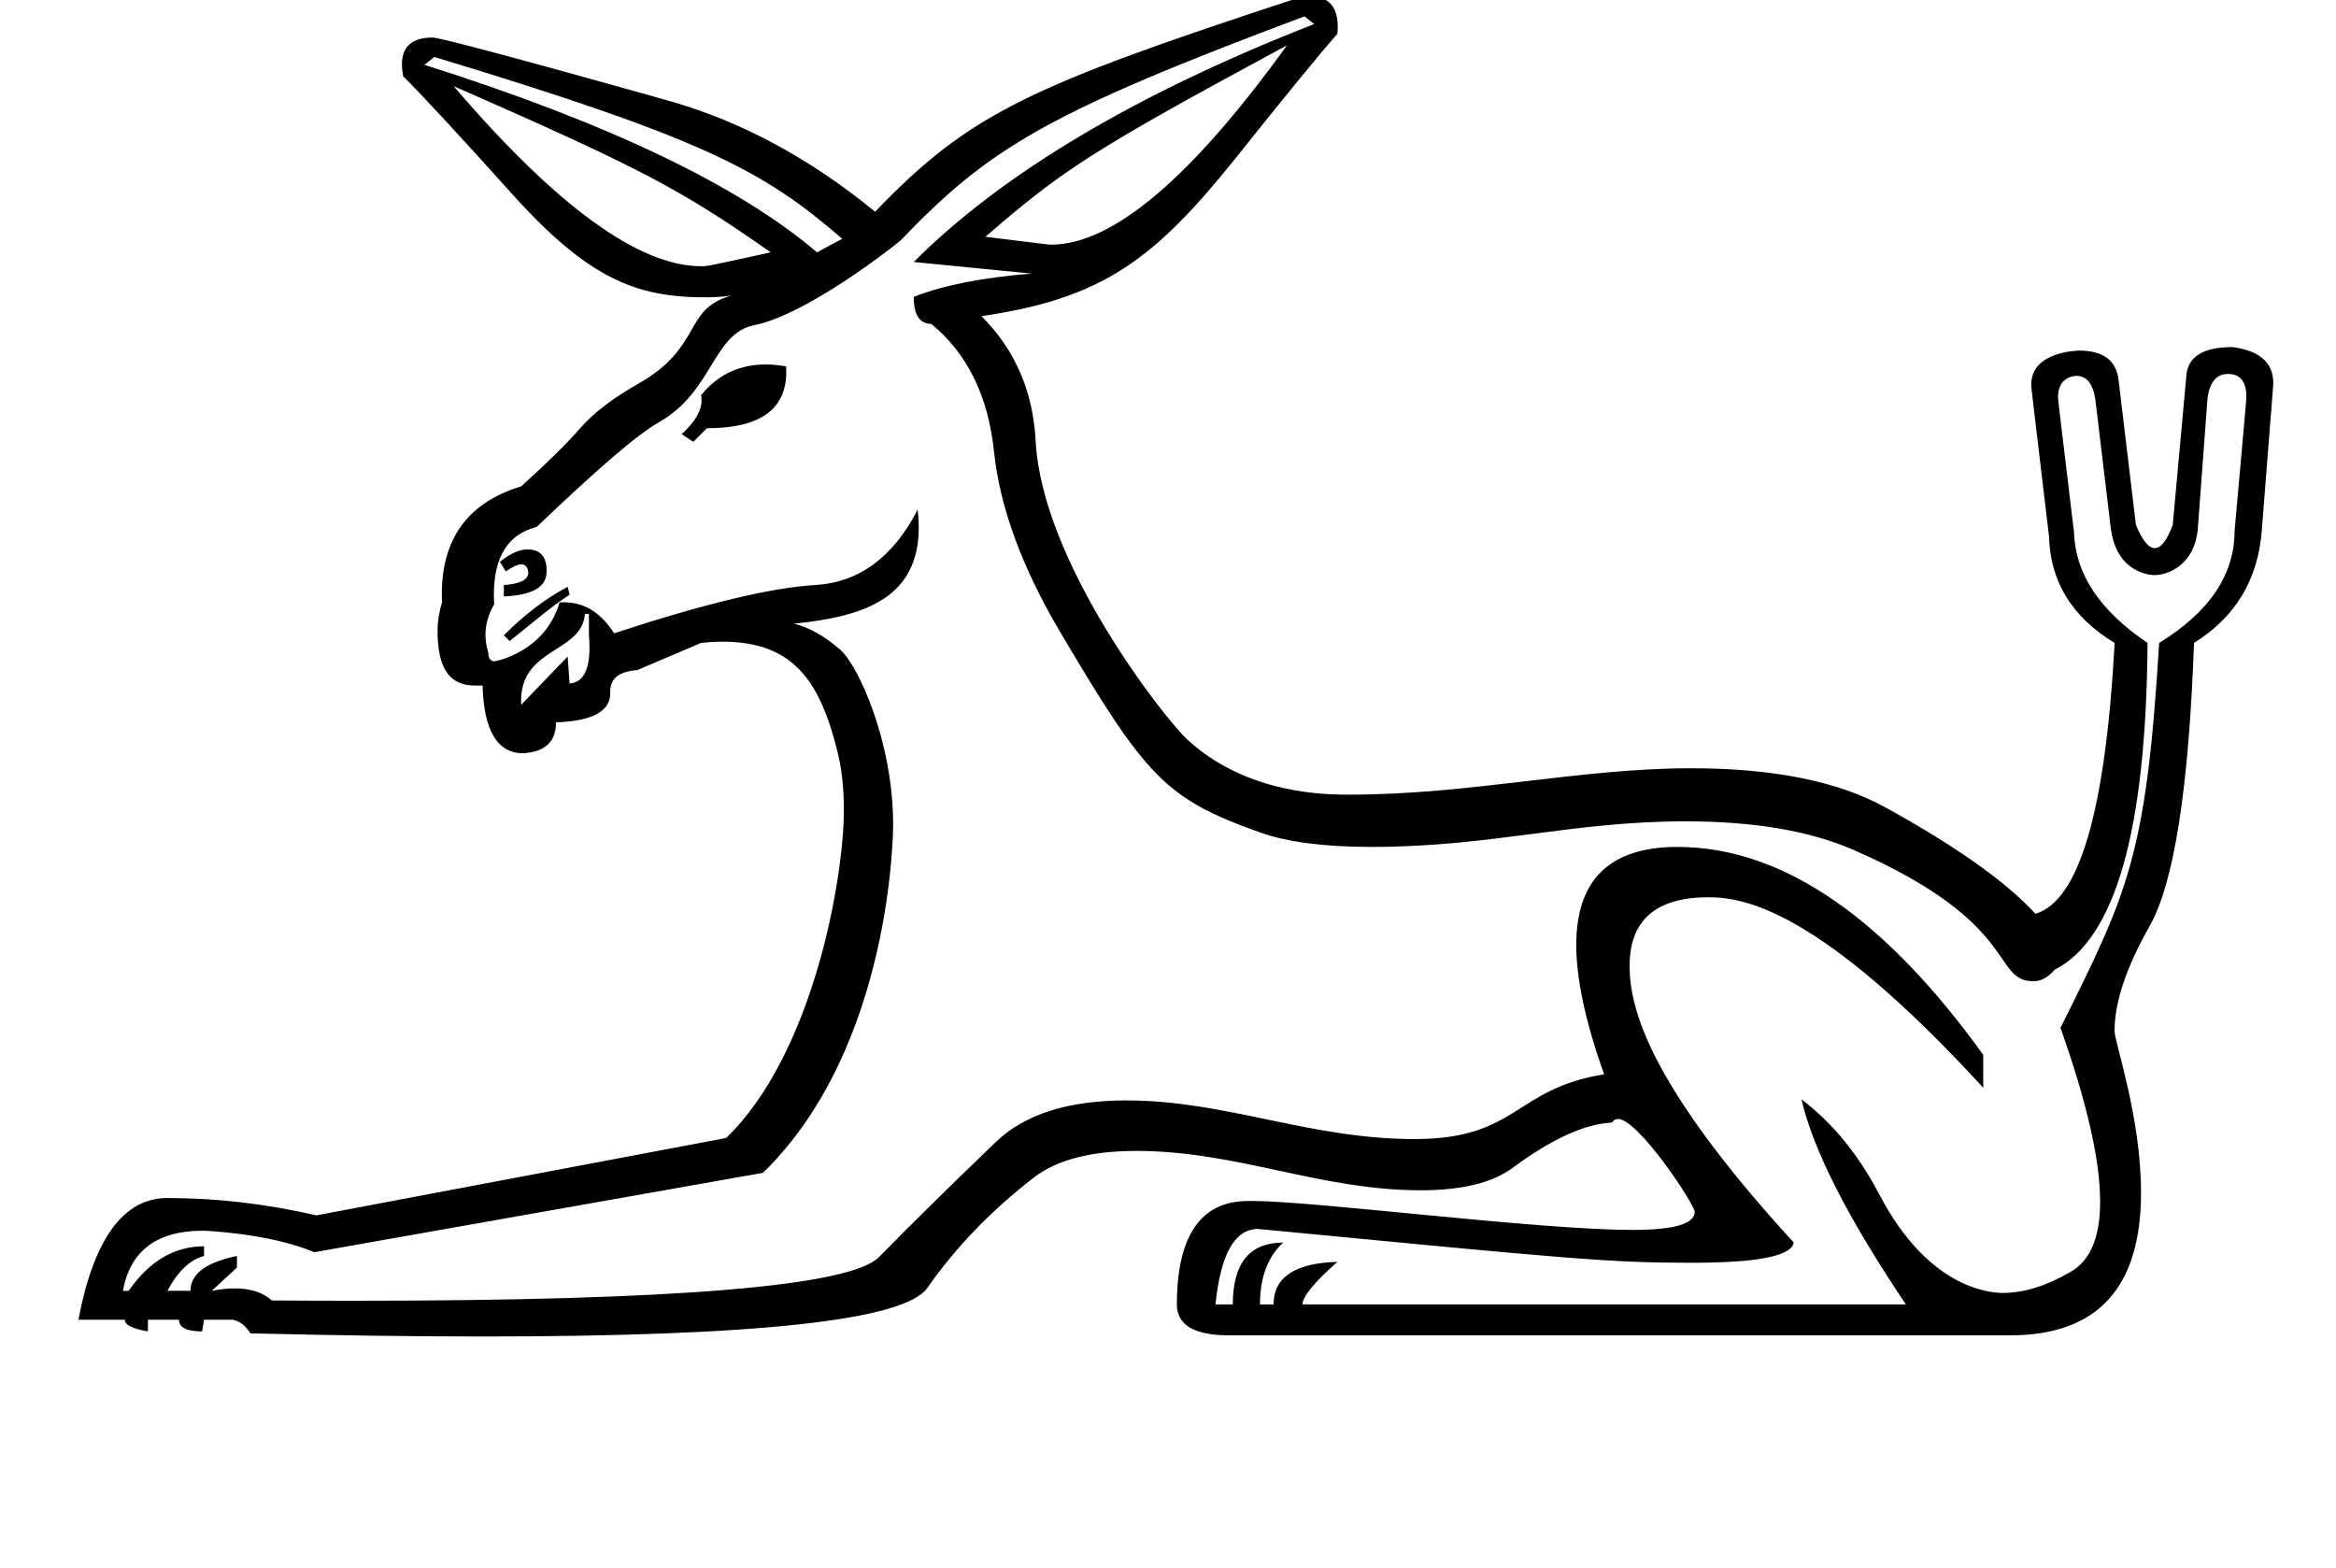 <?xml version="1.0" standalone="no"?>
<!DOCTYPE svg PUBLIC "-//W3C//DTD SVG 1.1//EN" "http://www.w3.org/Graphics/SVG/1.1/DTD/svg11.dtd" >
<svg xmlns="http://www.w3.org/2000/svg" xmlns:xlink="http://www.w3.org/1999/xlink" version="1.1" viewBox="-10 0 1490 1000">
   <path fill="currentColor"
d="M295.199 437.28c-9.057 0 -26.111 0 -26.111 -34.763c0 -6.098 0.94 -12.19 2.831 -18.318c-0.074 -1.729 -0.111 -3.432 -0.111 -5.105c0 -35.726 16.857 -58.655 50.622 -68.894
c16.419 -14.822 29.019 -27.193 37.627 -37.057s21.037 -19.326 37.058 -28.391c41.423 -23.439 28.255 -47.44 59.249 -56.217c-5.262 0.729 -10.82 1.094 -16.678 1.094c-44.224 0 -74.719 -12.129 -123.413 -66.311
c-32.895 -36.6 -55.927 -61.514 -69.097 -74.684c-0.53 -2.769 -0.795 -5.303 -0.795 -7.604c0 -11.415 6.52 -17.078 19.53 -17.078c8.055 0 150.668 40.323 152.182 40.76c45.667 13.17 88.994 36.658 130.099 70.35
c60.673 -63.268 98.874 -80.31 271.37 -136.939c2.166 -0.283 4.162 -0.455 6.043 -0.455c11.771 0.103 17.655 6.507 17.655 19.38c0 1.406 -0.07 2.89 -0.211 4.45c-11.515 13.17 -32.779 39.109 -63.623 77.762
c-53.437 66.971 -86.399 91.057 -163.392 102.393c21.379 21.379 32.895 47.945 34.548 79.586c4.072 77.94 82.647 177.551 96.804 190.529c38.251 35.058 88.384 35.058 103.321 35.058c77.612 0 146.427 -16.818 217.934 -16.818
c52.454 0 93.775 8.325 123.997 24.974c44.81 24.686 76.736 47.262 95.663 67.844c27.936 -8.211 44.754 -65.848 50.513 -172.742c-27.138 -16.42 -41.048 -39.053 -41.847 -67.842c-11.38 -95.451 -11.38 -95.451 -11.38 -96.899
c0 -21.479 30.288 -21.719 30.664 -21.719c15.275 0 23.592 6.244 25.07 18.735l11.06 92.471c4.105 9.863 8.125 14.795 12.044 14.795c3.92 0 7.739 -4.932 11.444 -14.795l8.666 -94.981
c0.798 -12.312 10.604 -18.471 29.531 -18.471c17.305 2.347 25.934 9.974 25.934 22.881c0 1.103 0 1.103 -7.348 94.332c-2.452 31.242 -16.875 55.072 -43.215 71.492c-3.306 92.926 -12.77 153.188 -28.391 180.723
c-14.861 26.197 -22.292 48.473 -22.292 66.875c0 6.919 16.894 54.835 16.894 102.972c0 60.69 -27.802 91.034 -83.424 91.034h-498.271c-22.177 0 -33.294 -6.557 -33.294 -19.727c0 -65.978 35.103 -65.978 47.848 -65.978
c39.963 0 182.152 18.469 243.01 18.469c26.27 0 39.417 -3.845 39.417 -11.514c0 -4.926 -36.139 -59.241 -48.831 -59.241c-1.635 0 -2.94 0.769 -3.916 2.305c-17.274 0.799 -38.426 10.434 -63.51 28.961
c-12.829 9.477 -32.293 14.21 -58.369 14.21c-64.745 0 -117.031 -25.101 -181.485 -25.101c-28.956 0 -50.785 5.677 -65.494 17.049c-27.137 20.979 -49.77 44.467 -67.843 70.35c-14.414 20.645 -108.872 30.952 -283.374 30.952
c-44.282 0 -93.719 -0.664 -148.31 -1.991c-3.306 -4.959 -7.069 -7.867 -11.174 -8.664h-18.472l-1.253 7.412c-9.863 0 -14.709 -2.453 -14.709 -7.412h-19.84v7.412c-9.863 -1.654 -14.709 -4.105 -14.709 -7.412h-29.645
c9.863 -51.822 28.848 -77.648 56.782 -77.648c31.241 0 62.883 3.648 94.981 11.059l261.449 -49.371c55.62 -53.812 75.056 -165.628 75.056 -209.332c0 -13.841 -1.379 -26.273 -4.134 -37.293
c-11.073 -44.292 -27.756 -69.913 -73.288 -69.913c-4.401 0 -8.972 0.272 -13.71 0.815l-40.706 17.332c-11.517 0.797 -17.217 5.357 -17.217 13.568c0.025 0.399 0.039 0.792 0.039 1.179
c0 11.558 -11.53 17.773 -34.588 18.546c0 12.315 -7.012 18.928 -20.98 19.725c-16.419 0 -25.085 -14.422 -25.883 -43.213c-0.89 0.041 -1.757 0.062 -2.603 0.062zM496.426 397.768
c9.863 2.451 19.668 8.039 29.531 16.646c11.739 10.247 33.724 59.201 33.724 111.338c0 2.373 -0.12 141.438 -82.981 222.289l-286.192 50.623c-29.099 -12.21 -70.266 -13.709 -70.989 -13.709c-29.474 0 -46.452 12.764 -51.128 38.34
h3.649c13.17 -18.93 29.189 -28.393 48.116 -28.393v6.156c-9.063 2.451 -16.817 9.922 -23.374 22.236h14.709c0 -10.719 9.92 -18.131 29.645 -22.236v7.412l-16.077 14.824c5.33 -1.021 10.237 -1.531 14.716 -1.531
c10.035 0 17.919 2.562 23.595 7.688c18.098 0.125 35.565 0.188 52.402 0.188c205.041 0 316.698 -9.298 334.928 -27.895c19.726 -20.125 44.582 -44.641 74.57 -73.43c18.388 -17.654 46.144 -26.455 83.254 -26.455
c63.546 0 116.656 24.65 183.745 24.65c65.956 0 63.37 -32.049 120.899 -41.297c-11.835 -33.239 -17.75 -60.772 -17.75 -82.591c0 -41.614 21.513 -62.444 64.489 -62.444c69.535 0 134.588 48.566 195.1 132.609v20.979
c-104.484 -113.844 -152.663 -121.489 -175.21 -121.489c-33.572 0 -50.359 14.618 -50.359 43.787c0 26.432 11.709 74.993 104.707 176.444c-1.423 8.603 -23.102 12.903 -64.996 12.903c-52.397 0 -76.276 -2.296 -276.725 -21.569
c-14.823 0 -23.831 16.021 -27.138 48.117h11.06c0 -26.338 10.775 -39.451 32.154 -39.451c-9.862 9.064 -14.822 22.178 -14.822 39.451h8.665c0 -17.273 13.569 -26.338 40.705 -27.137c-14.822 13.17 -22.233 22.178 -22.233 27.137
h384.821c-37 -55.072 -59.178 -98.686 -66.589 -130.781c19.726 14.822 36.373 35.232 49.941 61.115c30.724 58.607 69.143 62.357 78.477 62.357c13.493 0 28.032 -4.553 43.64 -13.67c12.312 -7.192 18.458 -22.06 18.458 -44.596
c0 -26.409 -8.441 -63.352 -25.299 -110.816c43.114 -86.426 54.75 -109.752 62.94 -245.486c32.097 -19.727 48.116 -43.557 48.116 -71.492c7.528 -83.962 7.528 -83.962 7.528 -85.651c0 -11.266 -5.515 -14.429 -11.707 -14.429
c-7.199 0 -11.499 4.938 -13.038 14.908l-6.156 82.664c-1.612 24.855 -19.811 30.727 -27.661 30.727c-1.464 0 -23.974 -0.473 -27.867 -29.473l-9.921 -82.666c-1.537 -9.968 -5.542 -14.906 -12.057 -14.906
c-1.021 0 -11.735 0.315 -11.735 13.533c0 1.555 0 1.555 10.225 86.434c0.798 26.338 16.419 49.77 46.862 70.352c-0.798 119.209 -20.524 188.705 -59.177 208.43c-4.282 4.897 -8.77 7.343 -13.455 7.343
c-27.158 0 -7.435 -36.882 -114.819 -83.737c-27.872 -12.16 -63.565 -18.254 -107.082 -18.254c-73.23 0 -123.794 16.316 -200.368 16.316c-30.208 0 -53.938 -3.079 -71.213 -9.236c-60.583 -21.594 -72.851 -35.433 -127.703 -128.273
c-24.287 -41.103 -38.254 -79.357 -41.96 -114.705c-3.706 -35.346 -16.989 -62.482 -40.022 -81.41c-7.411 0 -11.174 -5.701 -11.174 -17.217c18.928 -7.412 44.012 -12.373 75.254 -14.824l-75.254 -7.41
c56.725 -56.727 141.899 -107.352 255.406 -151.762l-6.156 -4.902c-165.176 61.915 -201.087 83.989 -257.802 143.096c-25.409 20.378 -67.83 48.962 -92.585 53.703c-27.392 5.246 -26.43 42.414 -61.685 62.256
c-13.17 7.412 -38.995 29.588 -77.648 66.588c-18.204 4.576 -27.328 18.962 -27.328 43.11c0 2.019 0.063 4.105 0.191 6.261c-3.683 6.309 -5.546 12.757 -5.546 19.389c0 3.738 0.592 7.534 1.783 11.396
c0 3.684 1.376 5.548 4.083 5.548c0.552 0 32.282 -5.889 41.385 -37.587c0.805 -0.043 1.601 -0.065 2.389 -0.065c13.72 0 23.842 6.582 32.414 19.792c57.58 -18.93 100.339 -29.135 128.274 -30.787
c27.935 -1.652 49.713 -17.672 65.333 -48.117c0.461 3.873 0.692 7.596 0.692 11.171c0 44.444 -33.156 57.018 -79.595 61.575zM315.019 408.828l-3.648 -3.65c13.169 -13.168 26.737 -23.488 40.705 -30.898l1.255 5.016
c-13.71 8.905 -25.48 19.75 -38.312 29.533zM810.896 28.91c-125.091 67.432 -143.275 79.656 -192.354 122.115c40.796 5.028 40.796 5.028 41.8 5.028c39.29 0 89.438 -42.416 150.554 -127.144zM527.212 152.281
c-49.843 -42.93 -86.127 -63.298 -260.195 -115.961l-6.271 5.018c116.757 37 200.221 76.85 250.39 119.607zM279.33 54.906c65.526 76.585 118.175 114.902 157.945 114.902c3.979 0 3.979 0 44.327 -8.863
c-57.93 -40.56 -82.543 -53.47 -202.272 -106.039zM478.38 232.461c4.149 0 8.482 0.419 13.029 1.23c0.074 1.179 0.111 2.331 0.111 3.456c0 24.029 -16.858 35.995 -50.623 35.995l-8.666 8.666l-7.41 -4.902
c8.446 -7.765 12.671 -14.942 12.671 -21.499c0 -1.1 -0.119 -2.181 -0.356 -3.245c11.492 -14.35 25.997 -19.701 41.244 -19.701zM338.646 363.432c0 5.024 -0.042 15.746 -27.276 17.006v-7.299
c10.385 -0.721 15.577 -3.387 15.577 -7.834c0 -0.141 -0.029 -5.351 -4.344 -5.351c-2.375 0 -5.696 1.515 -9.979 4.519l-3.763 -6.156c7.708 -6.211 13.459 -7.902 17.783 -7.902c10.44 0 12.002 8.146 12.002 13.018z
M322.363 447.099c0 0.8 0.022 1.611 0.066 2.435l29.645 -30.785l1.255 17.217c8.446 -0.685 12.67 -8.309 12.67 -22.876c0 -2.441 -0.119 -5.079 -0.356 -7.911v-13.566h-2.509
c-2.206 25.057 -40.772 21.146 -40.772 55.487z" />
</svg>
